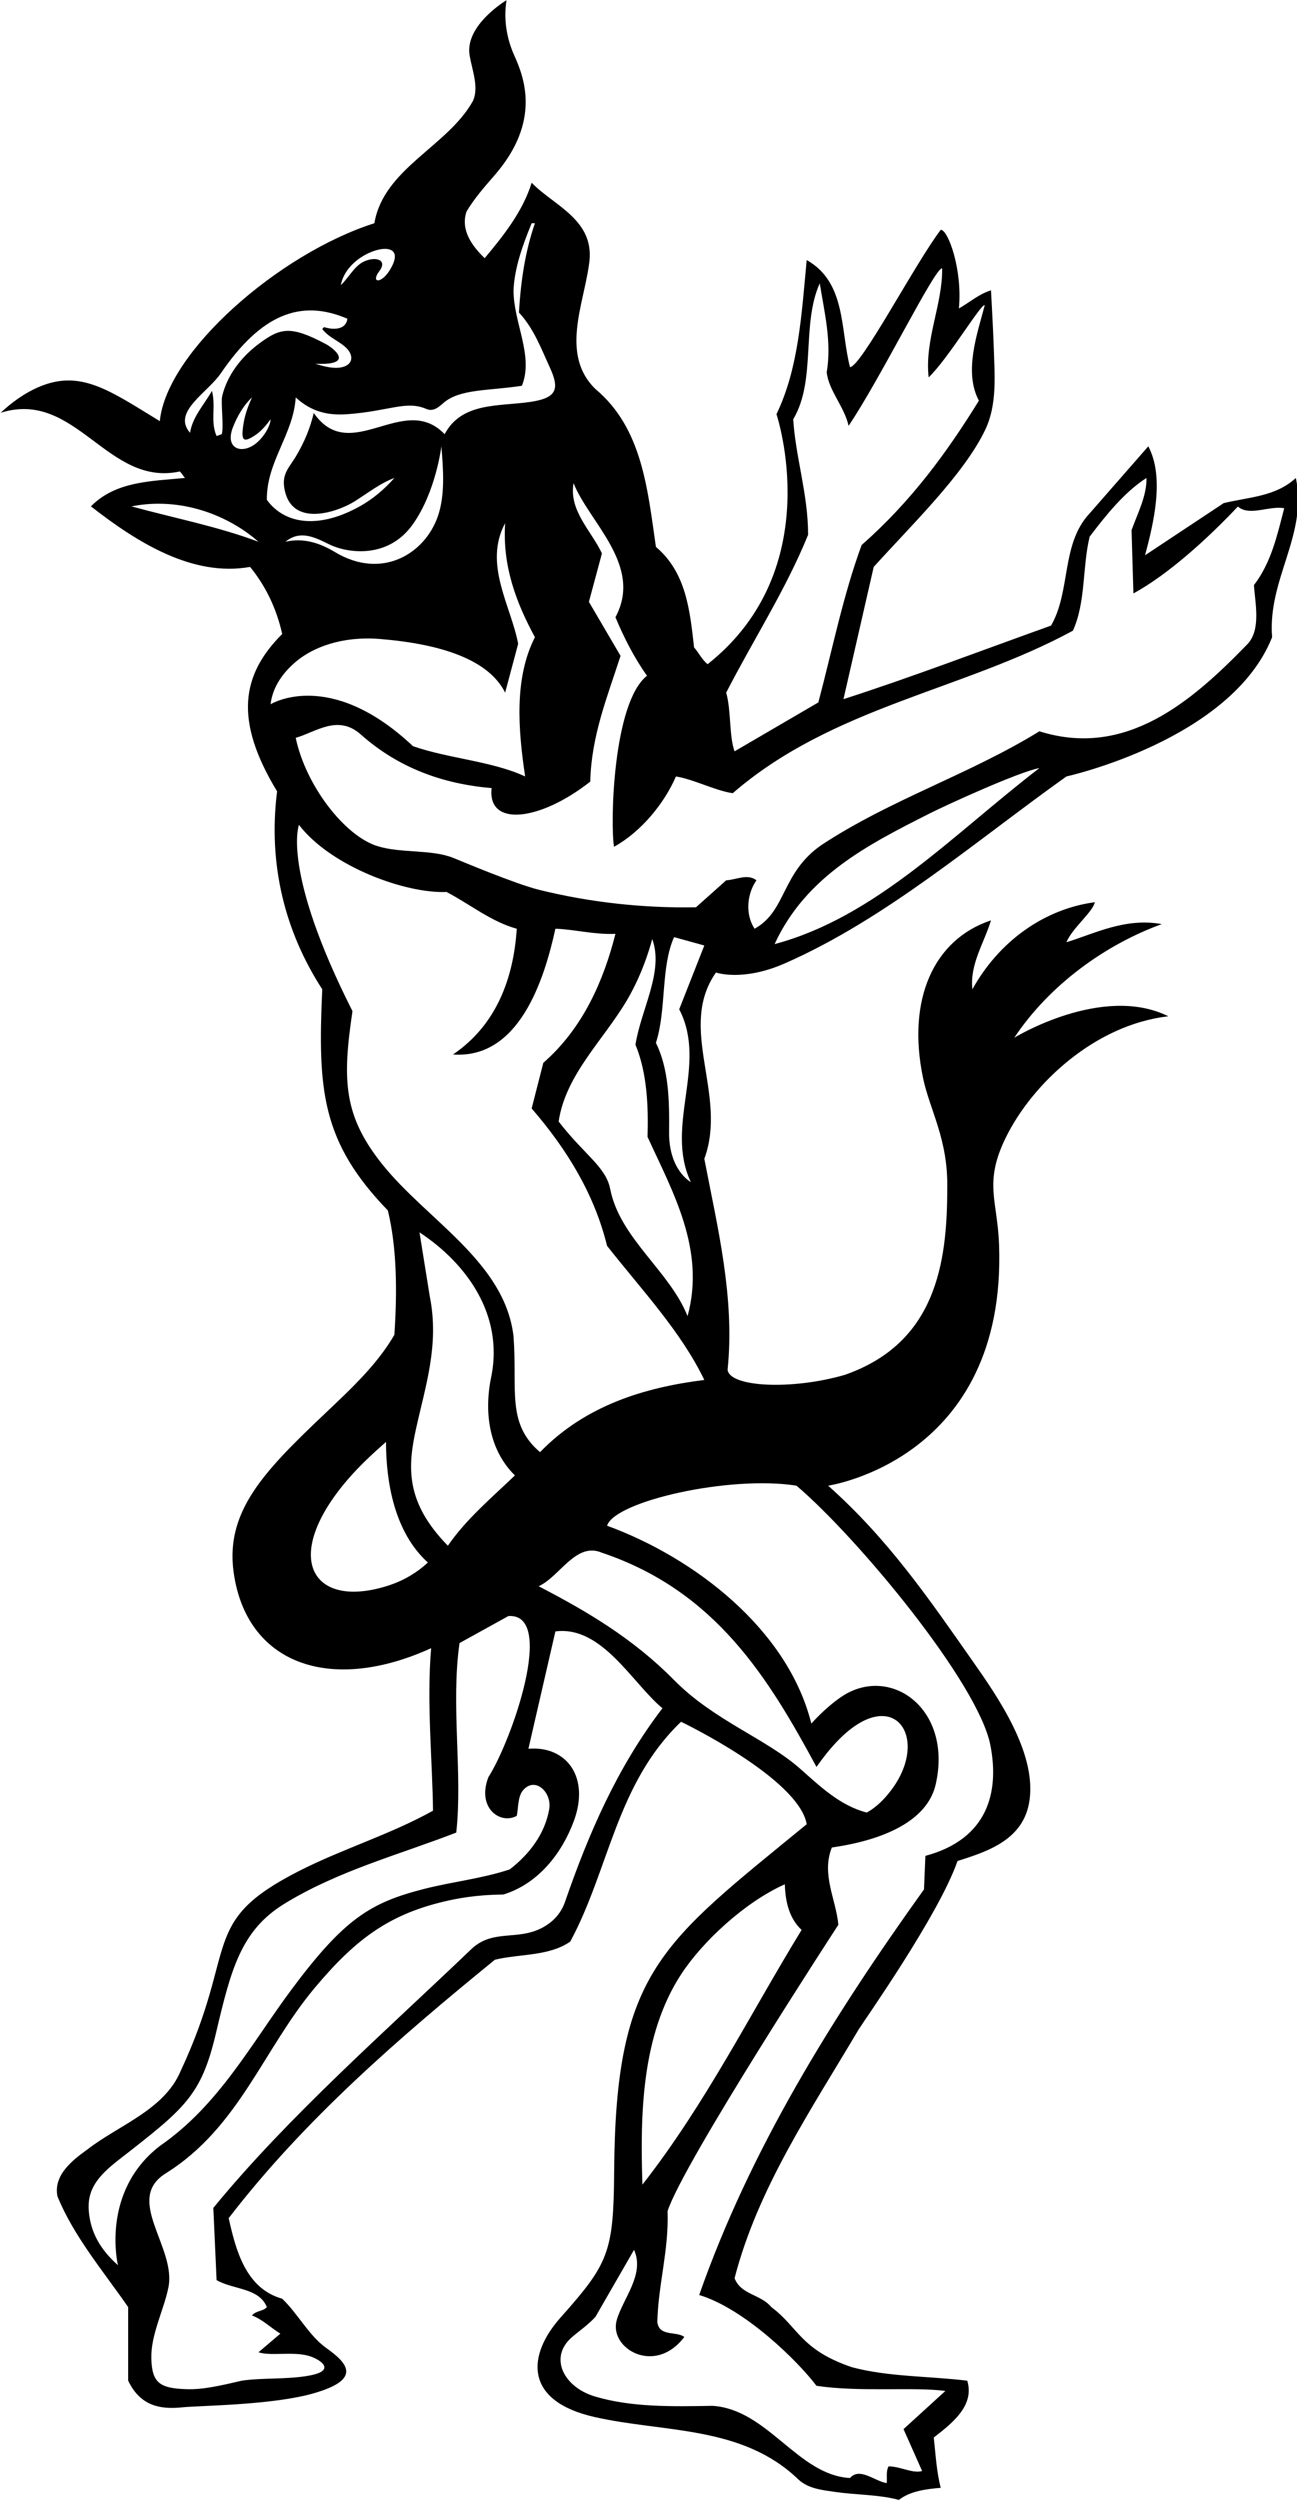 <?xml version="1.0" encoding="UTF-8"?>
<svg xmlns="http://www.w3.org/2000/svg" xmlns:xlink="http://www.w3.org/1999/xlink" width="340pt" height="655pt" viewBox="0 0 340 655" version="1.1">
<g id="surface1">
<path style=" stroke:none;fill-rule:nonzero;fill:rgb(0%,0%,0%);fill-opacity:1;" d="M 339.695 125.223 C 334.449 130.105 327.375 130.227 320.785 131.812 L 300.168 145.477 C 302.484 136.812 305.289 124.98 301.02 116.93 L 285.648 134.496 C 278.086 142.547 280.77 154.871 275.523 163.898 C 257.469 170.363 238.922 177.441 221.109 183.176 L 229.039 148.527 C 238.836 137.66 252.676 124.324 258.27 112.602 C 261.434 105.973 260.742 98.434 260.492 90.617 C 260.367 86.66 259.785 76.059 259.785 76.059 C 256.613 77.035 254.172 79.23 251.367 80.816 C 252.344 70.691 248.562 60.199 246.609 60.199 C 239.777 69.227 225.746 96.066 222.82 96.188 C 220.258 86.305 221.844 73.984 211.473 68.129 C 210.133 82.156 209.398 96.434 203.543 108.512 C 203.543 108.512 217.168 148.973 185.488 174.023 C 183.902 172.684 183.172 170.973 181.949 169.633 C 180.852 159.871 179.875 149.988 171.945 143.281 C 169.75 128.152 168.367 112.172 156.086 101.922 C 146.938 93.016 152.914 79.961 154.379 69.469 C 156.371 57.676 145.227 53.977 139.371 47.875 C 137.055 55.316 132.172 61.539 127.051 67.641 C 123.633 64.348 120.703 60.199 122.289 55.441 C 124.246 52.117 126.93 49.039 129.617 45.957 C 142.062 31.68 137.273 20.004 134.797 14.488 C 132.77 9.98 132.004 4.965 132.781 0.051 C 132.781 0.051 121.711 6.617 123.117 14.59 C 123.82 18.57 125.562 22.855 124 26.402 C 117.41 38.359 100.574 44.094 98.137 58.488 C 73.156 66.43 43.637 92.191 41.895 110.34 C 28.605 102.219 21 96.652 9.988 101.465 C 6.359 103.051 3.035 105.461 0.168 108.145 C 19.934 101.922 28.105 127.664 47.141 123.516 C 47.629 124.004 47.918 124.523 48.48 125.223 C 39.574 126.078 30.305 126.078 23.836 132.664 C 36.035 142.184 50.555 151.211 65.562 148.527 C 69.832 153.773 72.516 159.629 73.98 166.094 C 63.242 176.828 61.336 188.715 72.637 207.328 C 70.199 226.727 74.832 244.297 84.473 259.18 C 83.27 285.648 84.289 299.137 101.672 317.129 C 104.113 327.133 104.113 338.848 103.383 349.703 C 99.684 356.125 94.203 361.773 88.391 367.293 C 70.867 383.93 58.871 394.762 61.246 411.926 C 64.543 435.746 86.316 443.949 113.02 431.809 C 111.801 445.961 113.387 461.82 113.508 474.387 C 102.309 480.621 89.969 484.312 78.523 490.117 C 52 503.57 62.617 509.922 47.383 542.523 C 43.113 552.773 31.156 556.738 22.984 563.082 C 19.078 565.887 13.957 569.793 15.055 575.406 C 19.324 585.895 27.008 594.926 33.598 604.441 L 33.598 623.715 C 36.77 630.34 41.961 631.289 47.691 630.707 C 52.707 630.199 71.453 630.16 82.363 626.984 C 94.543 623.441 91.484 619.371 85.637 615.238 C 80.973 611.938 78.109 606.18 73.98 602.242 C 64.34 599.559 61.781 589.312 59.949 581.137 C 79.836 555.273 104.723 533.801 129.734 513.43 C 136.32 511.844 143.887 512.574 149.496 508.672 C 159.746 489.637 161.574 467.312 178.535 451.086 C 178.535 451.086 209.379 465.875 211.473 477.926 C 173.246 509.281 161.375 516.32 160.996 568.855 C 160.848 590.082 159.574 593.004 146.945 607.176 C 138.27 616.914 137.105 629.02 155.93 633.254 C 174.184 637.363 194.551 635.402 209.277 649.582 C 211.879 652.02 215.5 652.363 218.992 652.871 C 224.465 653.664 230.34 653.531 235.629 654.949 C 238.68 652.629 242.586 652.141 246.609 651.777 C 245.512 647.629 245.27 642.992 244.781 638.602 C 250.129 634.512 255.453 630.016 253.562 623.715 C 243.438 622.496 232.824 622.738 223.309 620.18 C 209.848 615.625 209.277 609.688 202.203 604.441 C 199.395 601.023 194.27 601.27 192.562 596.875 C 198.656 573.289 212.582 552.836 225.062 531.746 C 226.074 530.035 246.121 501.715 251.004 487.562 C 259.207 484.988 268.535 481.871 269.91 471.473 C 271.57 458.891 261.387 444.324 254.918 435.113 C 243.676 419.098 232.914 403.293 217.086 389.23 C 217.086 389.23 263.949 382.441 261.898 326.078 C 261.477 314.422 257.848 309.922 263.641 298.078 C 270.574 283.906 287.027 268.473 306.27 266.258 C 289.008 257.707 265.887 271.867 265.887 271.867 C 275.156 257.961 289.797 247.469 304.559 242.102 C 294.922 240.391 287.113 244.539 279.551 246.859 C 281.137 243.074 286.504 238.93 286.992 236.367 C 273.449 238.195 261.738 246.859 254.906 259.18 C 254.172 252.715 257.953 247.102 259.785 241.125 C 244.617 246.164 237.734 262.016 241.957 282.363 C 243.727 290.891 248.582 298.465 248.316 311.395 C 248.316 331.16 245.227 351.898 221.477 360.195 C 207.684 364.219 191.242 363.453 190.734 358.855 C 192.688 339.945 188.051 321.398 184.633 303.59 C 190.855 286.754 177.438 269.43 187.684 254.789 C 187.684 254.789 194.664 257.281 205.824 252.363 C 232.289 240.703 255.355 220.676 279.551 203.426 C 279.551 203.426 322.758 193.902 333.473 166.949 C 332.254 151.699 342.867 140.23 339.695 125.223 Z M 211.84 140.109 C 211.84 129.492 208.547 119.734 207.938 109.852 C 214.035 99.605 210.008 85.086 214.891 74.227 C 216.109 81.793 218.062 89.602 216.719 97.531 C 217.207 102.289 221.355 106.559 222.453 111.559 C 230.871 99.117 245.27 69.715 246.977 70.324 C 247.098 79.84 242.34 88.988 243.438 98.871 C 248.562 93.992 257.406 79.137 258.141 79.992 C 256.188 87.434 252.59 97.406 256.613 104.973 C 248.316 118.391 238.922 131.324 225.871 142.793 C 220.988 156.09 218.184 170.242 214.523 184.027 L 192.562 196.84 C 191.102 192.812 191.711 186.223 190.367 181.465 C 197.441 167.68 205.984 154.504 211.84 140.109 Z M 93.555 68.203 C 98.676 64.156 106.781 63.441 102.121 70.855 C 99.844 74.484 97.152 74.09 99.414 71.07 C 101.73 67.984 98.387 67.113 95.371 68.535 C 92.887 69.703 91.418 72.738 89.352 74.715 C 89.809 72.121 91.461 69.863 93.555 68.203 Z M 57.875 97.82 C 68.41 82.406 78.762 78.23 91.059 83.5 C 90.695 86.551 87.156 86.43 84.961 85.695 L 84.473 86.184 C 86.176 88.484 89.129 89.414 90.922 91.305 C 92.859 93.352 92.418 95.699 89.383 96.258 C 87.273 96.648 84.812 95.965 82.762 95.336 C 82.531 95.219 84.559 95.457 86.352 95.215 C 91.551 94.512 87.242 91.117 85.43 90.152 C 76.152 85.219 73.484 85.879 67.863 90.066 C 63.285 93.473 59.559 98.281 58.242 103.777 C 57.84 105.461 58.73 111.926 58.121 113.758 L 56.777 114.242 C 55.07 110.34 56.656 106.559 55.559 102.41 C 53.484 106.07 50.434 109.242 49.824 113.391 C 45.016 107.941 54.375 102.941 57.875 97.82 Z M 34.453 132.664 C 47.383 130.105 59.785 134.941 67.758 141.938 C 57.023 137.91 45.555 135.715 34.453 132.664 Z M 67.043 116.215 C 63.367 119.109 58.918 117.57 61.027 112.035 C 62.137 109.133 63.852 106.172 66.051 104.117 C 65.156 106.133 64.305 108.324 63.918 110.535 C 63.039 115.574 63.699 116.188 67.074 113.902 C 68.566 112.895 69.918 111.223 70.93 109.852 C 70.93 111.406 69.305 114.43 67.043 116.215 Z M 69.953 130.957 C 69.832 120.953 76.906 113.879 77.52 104.117 C 81.801 108.09 86.344 108.855 91.016 108.52 C 102.078 107.715 106.441 104.863 111.746 107.133 C 113.539 107.902 114.855 106.797 116.234 105.586 C 120.516 101.832 128.16 102.414 136.809 101.066 C 139.98 93.262 134.613 84.598 134.613 76.059 C 134.855 70.203 137.055 64.102 139.371 58.488 L 140.227 58.488 C 137.664 65.934 136.523 73.578 136.035 81.871 C 139.965 86.117 141.844 91.297 144.102 96.191 C 146.742 101.914 146.047 104.273 138.965 105.305 C 130.66 106.512 121.039 105.324 116.559 113.758 C 105.82 102.531 91.895 122.113 82.254 108.203 C 81.246 112.41 79.664 116.066 77.543 119.609 C 75.926 122.305 73.996 124.012 74.484 127.543 C 76.008 138.535 88.496 134.188 93.043 131.301 C 96.496 129.113 99.863 126.496 103.383 125.223 C 100.727 128.238 97.707 130.758 94.367 132.629 C 83.797 138.543 74.746 137.52 69.953 130.957 Z M 114.754 135.34 C 111.27 145.227 99.984 151.953 87.82 144.645 C 83.906 142.293 79.613 140.836 74.832 141.938 C 78.711 138.75 82.586 140.797 86.379 142.656 C 90.676 144.77 101.535 146.742 108.195 137.395 C 114.297 128.836 115.703 116.93 115.703 116.93 C 116.211 123.008 116.715 129.77 114.754 135.34 Z M 70.93 184.516 C 71.465 179.984 74.16 176.18 77.715 173.234 C 82.043 169.645 89.59 166.586 99.629 167.41 C 116.367 168.785 128.227 173.082 132.418 181.465 L 135.836 168.656 C 133.883 158.531 126.684 147.793 132.418 137.059 C 131.688 148.402 135.344 157.922 140.227 166.949 C 134.734 177.684 135.836 191.227 137.664 203.426 C 129.004 199.398 117.777 198.789 108.262 195.496 C 86.383 174.887 70.93 184.516 70.93 184.516 Z M 102.254 415.254 C 81.922 422.055 73.312 408.27 91.27 387.484 C 94.363 383.906 97.902 380.668 101.188 377.766 C 101.188 388.258 103.383 401.434 112.164 409.363 C 109.426 411.938 105.934 414.02 102.254 415.254 Z M 109.066 374.285 C 111.531 363.094 115.215 352.297 112.652 339.578 L 109.969 322.863 C 122.535 331.16 131.809 344.457 128.879 360.195 C 126.805 369.59 128.023 379.715 134.98 386.547 C 129.004 392.281 122.172 398.016 117.41 404.969 C 106.289 393.602 106.828 384.449 109.066 374.285 Z M 30.914 593.461 C 26.148 589.215 23.781 584.773 23.289 579.441 C 22.762 573.762 25.539 570.203 31.059 565.91 C 48.551 552.309 52.73 549.137 56.633 532.586 C 60.562 515.93 63.16 505.75 74.59 498.742 C 88.633 490.137 104.434 485.98 119.605 480.121 C 121.316 464.629 118.145 446.695 120.461 430.469 L 133.27 423.391 C 145.898 422.551 134.09 456.172 128.023 465.605 C 124.906 473.719 131.215 478.121 135.469 475.73 C 135.918 473.562 135.703 470.656 137.145 468.996 C 140.324 465.344 144.75 469.629 143.969 474.02 C 142.852 480.316 138.973 485.621 133.637 489.762 C 126.426 492.164 118.551 492.996 111.117 494.895 C 97.109 498.469 90.23 502.73 76.547 521.062 C 65.914 535.312 57.441 551.516 41.895 562.227 C 26.262 574.293 30.914 593.461 30.914 593.461 Z M 148.086 498.352 C 146.723 502.285 143.434 504.91 139.617 506.094 C 133.984 507.84 128.434 505.984 123.516 510.691 C 101.141 532.113 75.355 554.703 55.922 578.453 L 56.777 597.363 C 61.168 599.926 67.879 599.316 69.953 604.441 C 68.855 605.66 67.148 605.293 66.051 606.637 C 68.734 607.613 70.93 609.809 73.492 611.395 L 67.758 616.273 C 70.961 617.344 76.871 615.98 81.078 617.258 C 83.844 618.098 88.398 621.035 81.062 622.383 C 75.266 623.445 68.852 622.902 63.363 623.715 C 57.062 625.203 52.969 626.07 48.965 625.945 C 41.973 625.727 39.848 624.379 39.672 617.969 C 39.5 611.73 42.828 605.512 44.09 599.559 C 46.531 588.945 32.234 576.176 43.602 569.305 C 62.703 557.289 69.012 536.887 82.535 520.762 C 93.539 507.641 102.473 501.234 117.734 497.883 C 122.281 496.887 127.027 496.387 131.93 496.348 C 140.984 493.594 147.262 485.672 150.438 477.074 C 154.672 465.621 148.543 457.328 138.52 458.16 L 145.594 427.418 C 157.793 425.832 165.723 440.961 173.652 447.547 C 161.785 463.066 154.297 480.402 148.086 498.352 Z M 209.863 463.484 C 200.758 455.414 187.246 450.844 176.695 440.152 C 165.93 429.246 153.758 422.078 141.203 415.586 C 146.812 413.023 150.961 403.871 157.793 406.801 C 187.66 416.836 201.52 439.762 214.035 462.922 C 215.629 460.656 217.465 458.281 219.531 456.141 C 234.648 440.469 244.52 456.035 232.746 470.109 C 231.156 472.012 229.316 473.727 227.211 474.875 C 220.312 473.074 215.176 468.199 209.863 463.484 Z M 178.566 517.23 C 184.074 508.793 195.137 498.398 205.738 493.664 C 205.859 497.812 206.715 502.449 210.133 505.621 C 196.469 527.945 185 551.125 168.406 572.355 C 167.82 554.109 168.098 533.262 178.566 517.23 Z M 208.789 389.23 C 224.711 402.75 256.438 440.883 259.625 457.234 C 262.016 469.504 258.988 481.812 242.586 486.223 L 242.219 495.008 C 218.062 528.68 196.59 563.328 183.289 601.27 C 195.207 604.848 209.277 618.715 214.035 625.059 C 225.383 626.766 239.41 625.301 247.828 626.402 L 236.852 636.406 L 241.73 647.383 C 239.289 648.117 235.996 646.164 232.945 646.164 C 232.215 647.383 232.578 649.094 232.457 650.555 C 229.285 650.07 225.383 646.285 222.82 649.215 C 209.156 648.48 201.309 631.281 186.828 630.305 C 176.105 630.5 165.379 630.695 155.898 627.836 C 147.719 625.371 143.848 617.617 149.879 612.371 C 151.879 610.633 154.195 609.078 156.086 607.004 L 166.211 589.434 C 169.09 595.875 163.309 602.129 161.672 607.844 C 159.547 615.273 171.734 622.453 179.387 612.25 C 177.191 610.66 172.801 612.25 172.312 608.344 C 172.555 598.461 175.359 589.555 174.996 579.309 C 179.02 566.742 219.77 504.277 219.77 504.277 C 219.16 497.566 215.254 491.102 218.062 484.027 C 231.113 482.16 243.094 477.309 245.309 467.41 C 249.777 447.43 233.125 435.941 220.477 444.605 C 216.082 447.613 212.691 451.574 212.691 451.574 C 206.473 426.688 181.828 408.02 159.137 399.723 C 161.137 393.277 191.375 386.461 208.789 389.23 Z M 184.633 361.539 C 168.895 363.488 153.402 368.246 141.566 380.449 C 132.66 372.883 135.68 363.949 134.613 350.07 C 132.336 330.609 111.957 319.715 100.211 305.031 C 89.988 292.258 89.719 282.898 92.402 264.914 C 73.719 228.004 78.371 216.113 78.371 216.113 C 86.883 227.156 106.555 234.172 117.047 233.684 C 123.145 236.855 128.758 241.488 135.469 243.32 C 134.613 256.375 130.098 268.574 118.754 276.262 C 135.992 277.508 142.629 256.914 145.594 243.32 C 150.352 243.441 155.719 244.906 161.332 244.66 C 158.281 256.738 152.914 269.305 142.422 278.457 L 139.371 290.41 C 148.766 301.27 155.84 312.98 159.137 326.402 C 168.164 337.871 178.535 348.852 184.633 361.539 Z M 169.75 297.855 C 176.34 312.25 185 327.379 180.242 344.824 C 175.516 332.949 162.512 324.453 159.961 311.512 C 158.801 305.625 153.191 302.578 146.445 293.828 C 148.281 281.535 158.121 272.578 164.34 262.07 C 169.023 254.156 170.969 246.004 170.969 246.004 C 174.109 254.453 168.039 264.426 166.578 273.699 C 169.629 281.02 169.992 289.801 169.75 297.855 Z M 178.047 264.426 C 185.609 278.945 174.141 294.926 181.094 309.688 C 181.094 309.688 175.293 306.629 175.398 296.543 C 175.488 288.273 175.316 280.062 171.945 273.211 C 174.754 264.547 173.164 253.445 176.703 245.516 L 184.633 247.711 Z M 203.055 247.348 C 211.258 229.527 227.621 221.254 243.477 213.23 C 248.137 210.871 267.105 202.207 272.473 201.23 C 250.027 218.434 229.652 240.27 203.055 247.348 Z M 326.973 168.797 C 312.391 183.824 295.145 198.727 272.473 191.594 C 254.051 202.938 233.555 209.402 215.379 221.359 C 204.766 228.68 206.227 238.684 197.809 243.32 C 195.371 239.66 195.734 234.293 198.297 230.633 C 195.98 228.801 192.93 230.512 190.367 230.633 L 182.438 237.707 C 168.715 237.953 154.66 236.43 141.352 233.133 C 134.902 231.535 120.293 225.344 118.934 224.801 C 113.074 222.441 105.301 223.629 98.969 221.684 C 90.391 219.051 80.145 205.844 77.52 193.301 C 82.762 191.836 88.559 187.047 94.598 192.445 C 104.355 201.109 115.945 205.379 128.879 206.477 C 127.703 216.703 141.41 215.246 154.742 204.77 C 154.988 192.812 159.258 182.441 162.672 171.828 L 154.379 157.676 L 157.793 144.988 C 154.988 139.012 149.102 133.824 150.352 126.566 C 154.379 136.812 168.652 148.16 161.332 161.703 C 163.551 167.031 166.277 172.359 169.602 177.047 C 160.656 184.066 159.941 215.859 160.965 221.848 C 168.039 217.945 174.141 210.504 177.191 203.426 C 181.828 204.156 187.316 207.086 192.074 207.816 C 218.305 185.125 252.223 180.977 281.258 165.238 C 284.672 157.676 283.699 148.648 285.648 140.598 C 289.859 135.047 294.801 128.883 300.535 125.223 C 300.656 129.859 298.215 134.496 296.629 138.887 L 297.117 155.48 C 306.27 150.477 316.547 141.145 324.504 132.711 C 327.527 135.352 332.742 132.422 336.645 133.152 C 334.816 140.23 333.23 147.43 328.715 153.285 C 328.965 157.758 330.688 164.965 326.973 168.797 "/>
</g>
</svg>
